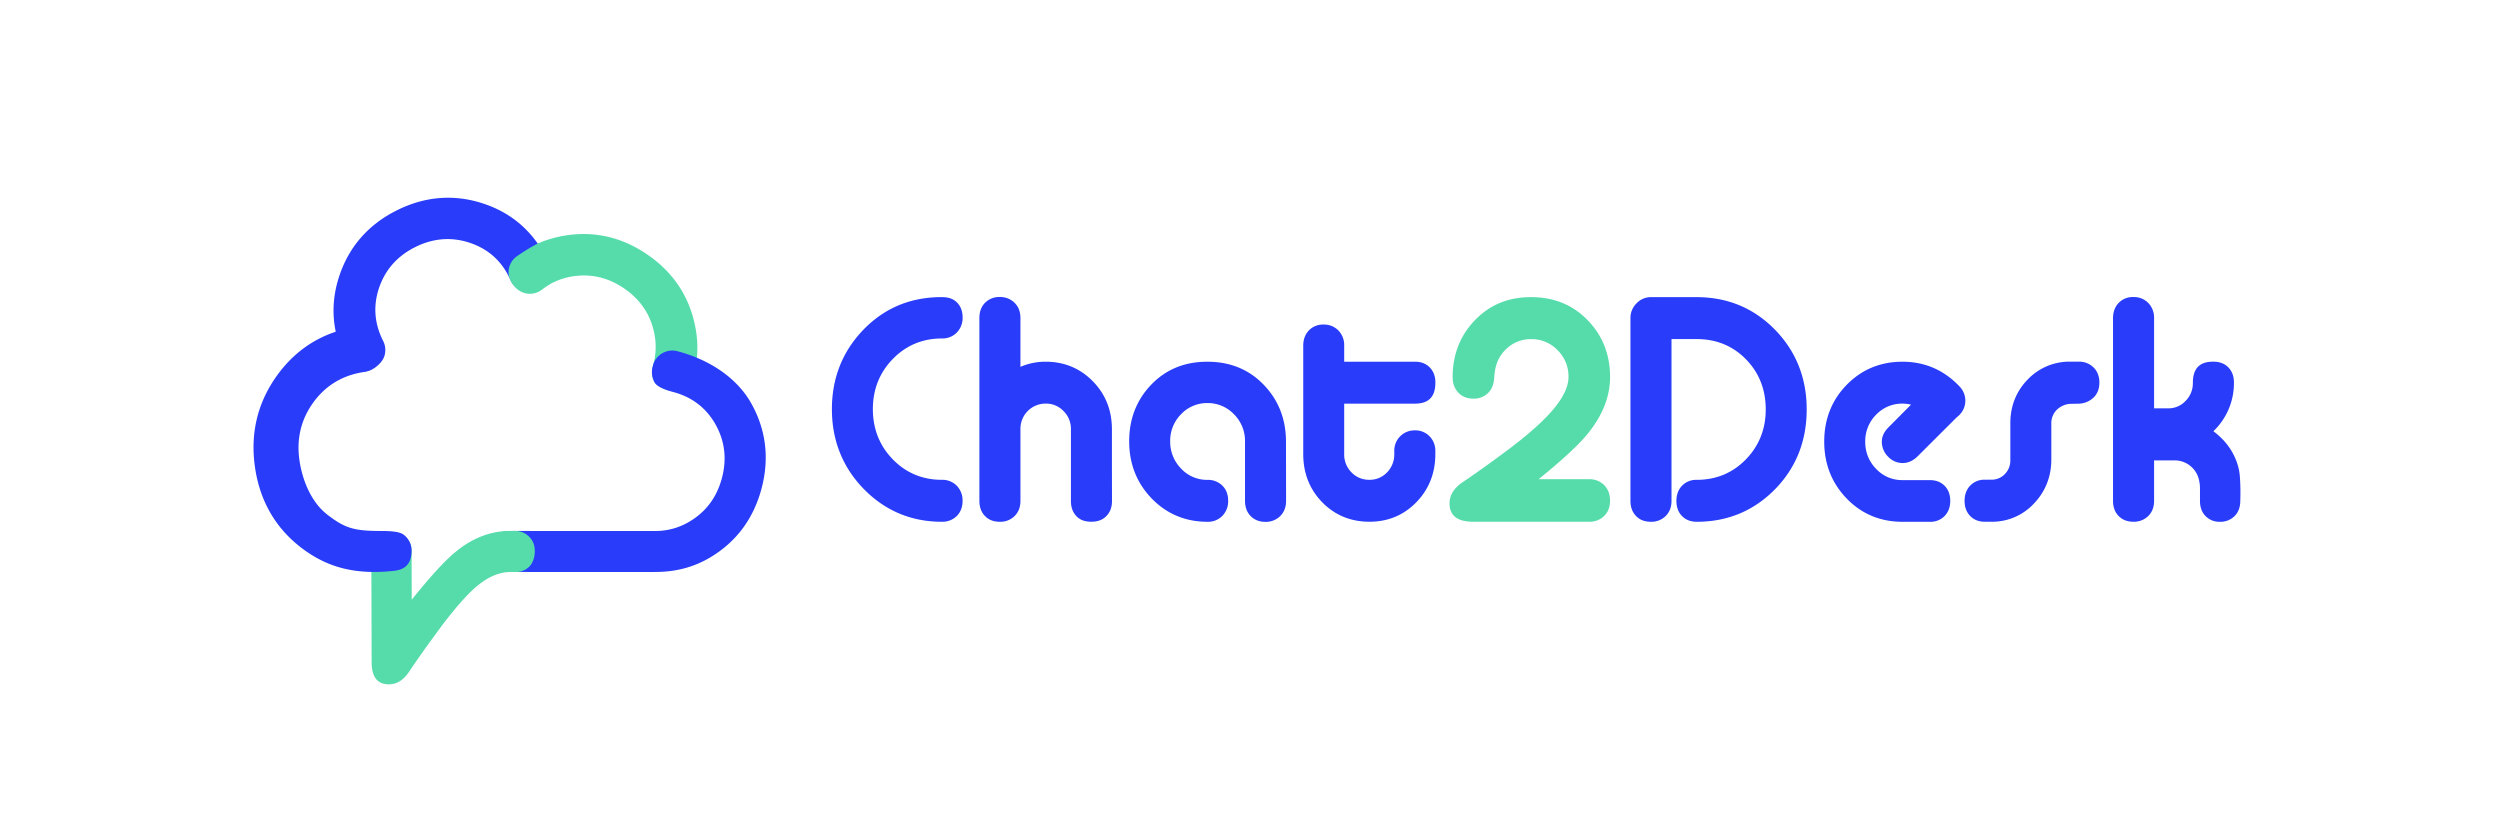 <svg id="chat2desk_logo" xmlns="http://www.w3.org/2000/svg" viewBox="0 0 2147.57 698.71"><defs><style>.cls-1{fill:#283cfa;}.cls-2{fill:#55dcaa;}</style></defs><title>chat2desk_logo_SVG</title><g id="chat2desk_logo-2" data-name="chat2desk_logo"><g id="chat2desk"><path class="cls-1" d="M821.87,417.24a17.2,17.2,0,0,0-12.79-5.06c-16.58,0-30.75-5.91-42.12-17.56s-17.14-26.17-17.14-43.15S755.59,320,767,308.32s25.55-17.57,42.12-17.57a17.18,17.18,0,0,0,12.79-5.06,18,18,0,0,0,5-13.08c0-5.31-1.67-9.67-5-12.94s-7.73-4.45-12.93-4.45c-26.27,0-48.69,9-66.9,27.62s-27.45,41.74-27.45,68.63,9.24,50,27.45,68.64,40.76,28.1,67,28.1a17.44,17.44,0,0,0,12.79-4.93c3.29-3.27,5-7.63,5-12.94A18,18,0,0,0,821.87,417.24Z"/><path class="cls-1" d="M955.17,397.65V368.73c0-16.29-5.54-30.18-16.47-41.28s-24.53-16.73-40.44-16.73A53.67,53.67,0,0,0,876.93,315l-.35.15v-42c0-5.33-1.67-9.71-5-13a17.46,17.46,0,0,0-12.8-5,17,17,0,0,0-12.64,5c-3.2,3.27-4.82,7.63-4.82,13V430.29c0,5.33,1.62,9.69,4.82,13s7.46,4.93,12.66,4.93a17.41,17.41,0,0,0,12.79-4.94c3.29-3.28,5-7.65,5-13V368.7a21.59,21.59,0,0,1,21.82-22,20.67,20.67,0,0,1,15.22,6.44,21.39,21.39,0,0,1,6.33,15.49v61.87c0,5.33,1.62,9.69,4.82,13s7.46,4.68,12.66,4.68,9.5-1.41,12.79-4.69,5-7.65,5-13Z"/><path class="cls-1" d="M1104.69,379.34c0-19.43-6.56-36-19.51-49.21s-29.09-19.4-48-19.4-35,6.15-47.85,19.32S970,359.71,970,379.07s6.52,35.9,19.38,49.16,29,20,47.85,20a17.2,17.2,0,0,0,12.79-5.06,18,18,0,0,0,5-13.08c0-5.31-1.67-9.66-5-12.94a17.44,17.44,0,0,0-12.79-4.93,30.39,30.39,0,0,1-22.67-9.72,32.7,32.7,0,0,1-9.33-23.4,32.24,32.24,0,0,1,9.33-23.26,30.59,30.59,0,0,1,22.67-9.59,31,31,0,0,1,22.8,9.62,32.21,32.21,0,0,1,9.47,23.36v51c0,5.36,1.62,9.75,4.83,13.05s7.46,5,12.66,5a17.38,17.38,0,0,0,12.79-5c3.29-3.29,5-7.68,5-13Z"/><path class="cls-1" d="M1233,387.57a17.66,17.66,0,0,0-5-12.81,16.87,16.87,0,0,0-12.52-5.06,17.36,17.36,0,0,0-17.75,17.87V390a22,22,0,0,1-6.16,15.73,20.37,20.37,0,0,1-15.27,6.43,20.79,20.79,0,0,1-15.4-6.43A21.73,21.73,0,0,1,1154.7,390V346.74h60.85c11.76,0,17.48-5.94,17.48-18.15,0-5.31-1.62-9.67-4.82-12.94s-7.46-4.93-12.66-4.93H1154.7V296.95a18,18,0,0,0-5-13.08A17.19,17.19,0,0,0,1137,278.8a16.75,16.75,0,0,0-12.65,5.06c-3.2,3.36-4.83,7.76-4.83,13.08V390c0,16.45,5.5,30.41,16.34,41.49s24.49,16.7,40.57,16.7c15.91,0,29.47-5.66,40.31-16.83S1233,406.28,1233,390Z"/><path class="cls-2" d="M1321.67,411.67h43.4a17.36,17.36,0,0,1,13,5.14q5,5.14,5,13.26t-5,13.12a17.6,17.6,0,0,1-13,5h-99.5q-20.38,0-20.38-15.72,0-10.57,11.12-18.16,15.34-10.3,34.67-24.66,21.44-15.71,34.4-28.45,22-21.41,22-37.4a31.53,31.53,0,0,0-9.4-23,30.7,30.7,0,0,0-22.63-9.48,30.21,30.21,0,0,0-22.49,9.52c-6.18,6.35-8.73,14.07-9.26,23.12-.33,5.65-1.68,9.88-5,13.33a17.3,17.3,0,0,1-13,5.16q-7.94,0-12.84-5.16t-4.9-13.29q0-29.31,19.45-49.25c13-13.3,28.81-19.5,47.87-19.5s35.27,6.19,48.33,19.47,19.58,29.67,19.58,49.19q0,26-20.64,50.41Q1350.78,388.1,1321.67,411.67Z"/><path class="cls-1" d="M1524.68,283.15c-18.12-18.5-40.72-27.89-67.17-27.89h-39.43a16.67,16.67,0,0,0-12.26,5.34,17.46,17.46,0,0,0-5.22,12.56V430.29c0,5.33,1.62,9.69,4.82,13s7.46,4.93,12.66,4.93a17.43,17.43,0,0,0,12.79-4.94c3.29-3.28,5-7.64,5-13v-139h21.69c16.75,0,31,5.84,42.26,17.35s17,26,17,43.09c0,16.91-5.77,31.36-17.14,43s-25.54,17.48-42.12,17.48a16.75,16.75,0,0,0-12.65,5.06c-3.2,3.36-4.83,7.76-4.83,13.08s1.62,9.68,4.82,12.95,7.46,4.93,12.66,4.93c26.45,0,49-9.38,67.17-27.88S1552,378.73,1552,351.73,1542.81,301.66,1524.68,283.15Z"/><path class="cls-1" d="M1688.29,344a17.75,17.75,0,0,0-5.23-12.27c-13.3-13.94-29.71-21-48.77-21-18.89,0-35,6.65-47.85,19.77s-19.38,29.55-19.38,48.84,6.52,35.76,19.38,49,29,19.9,47.85,19.9h23.55a16.79,16.79,0,0,0,12.65-5c3.2-3.35,4.83-7.73,4.83-13s-1.62-9.63-4.82-12.9-7.46-4.91-12.66-4.91h-23.55a30.44,30.44,0,0,1-22.67-9.68,32.51,32.51,0,0,1-9.33-23.31,32.08,32.08,0,0,1,9.32-23.17,30.62,30.62,0,0,1,22.66-9.55,31.55,31.55,0,0,1,6.93.78l.44.1L1622.36,367c-3.86,3.84-5.82,8-5.82,12.36a18,18,0,0,0,5.35,12.89,17.11,17.11,0,0,0,12.66,5.52c4.33,0,8.45-1.79,12.27-5.32l33.89-33.81C1685.74,354.78,1688.29,349.84,1688.29,344Z"/><path class="cls-1" d="M1705.11,412.08a16.73,16.73,0,0,0-12.65,5.07c-3.2,3.37-4.83,7.78-4.83,13.11s1.62,9.7,4.82,13,7.46,4.94,12.66,4.94h6.34A48.87,48.87,0,0,0,1747,432.77c9.87-10.22,15-22.86,15.15-37.58V363.7a16,16,0,0,1,4.6-11.58,18.51,18.51,0,0,1,10.61-5.13c.63-.1,8.16-.18,8.83-.24a19.24,19.24,0,0,0,12.51-5.49c3.14-3.2,4.73-7.43,4.73-12.59,0-5.33-1.67-9.7-5-13a17.49,17.49,0,0,0-12.84-5c-.73,0-8.33,0-9,0A49.49,49.49,0,0,0,1741.86,326c-9.91,10.14-14.93,22.83-14.93,37.73v31.52a16.59,16.59,0,0,1-4.7,12,15.64,15.64,0,0,1-11.1,4.82Z"/><path class="cls-1" d="M1924.14,409.78a49.11,49.11,0,0,0-1.12-7.58c-3.09-12.56-10.27-23.15-21.43-31.59l-.23-.17.21-.2A57,57,0,0,0,1919,328.4c0-5.32-1.67-9.68-5-13s-7.64-4.71-12.83-4.71c-11.76,0-17.44,5.84-17.44,18.31a21.39,21.39,0,0,1-6.42,15.56,19.91,19.91,0,0,1-14.56,6.21h-12.33v-77.4a18.08,18.08,0,0,0-5-13.12,17.15,17.15,0,0,0-12.79-5.08,16.75,16.75,0,0,0-12.65,5.06c-3.2,3.36-4.83,7.76-4.83,13.08v157c0,5.32,1.62,9.68,4.82,12.95s7.46,4.93,12.66,4.93a17.44,17.44,0,0,0,12.79-4.93c3.29-3.27,5-7.63,5-12.94V395.48h17.45a21.41,21.41,0,0,1,21.36,18,27.05,27.05,0,0,1,.61,5.92v10.94c0,5.32,1.6,9.68,4.74,12.95a16.55,16.55,0,0,0,12.44,4.93,17,17,0,0,0,12.57-4.93c3.23-3.27,4.87-7.63,4.87-12.94A195.34,195.34,0,0,0,1924.14,409.78Z"/></g><g id="cloud"><path class="cls-1" d="M461.49,246c4.74-2.37,7.89-5.81,9.35-10.22a17.48,17.48,0,0,0-1.31-13.66c-11.74-23.53-30.28-39.5-55.08-47.48s-49.56-5.94-73.59,6.07-40.53,30.61-49,55.23-6.87,49.05,4.87,72.58a17.46,17.46,0,0,0,10.13,9.25c4.39,1.48,7.73,2.06,12.47-.31s9.23-6.87,10.77-11.31a17.24,17.24,0,0,0-1.19-13.71c-7.41-14.84-8.47-30.17-3.14-45.56q.74-2.14,1.61-4.18c5.68-13.33,15.51-23.56,29.28-30.44,15.17-7.58,30.72-8.9,46.21-3.92s27.35,14.93,34.53,29.88c2.38,5,4.3,8.48,8.77,9.92S456.74,248.37,461.49,246Z"/><path class="cls-2" d="M597.12,280.11c-5.06-25.57-18.86-46.24-41-61.43s-46.41-20.61-72.06-16.1a96.93,96.93,0,0,0-20,5.73h0l-.19.09c-7.57,3.12-20.82,12.35-20.76,12.41A17.11,17.11,0,0,0,437,231.64c-.61,4.6.72,9.06,4,13.27a18,18,0,0,0,11.9,7.32,16.59,16.59,0,0,0,10.72-2.16l0,.08.49-.39a21.85,21.85,0,0,0,2-1.34A70.51,70.51,0,0,1,474.5,243a58.75,58.75,0,0,1,16.45-5.42q2.22-.39,4.43-.62c14.41-1.5,28.11,2.13,40.81,10.84,14,9.59,22.68,22.55,25.85,38.52a57,57,0,0,1-.91,27c-3.32,13.72,2.63,18.51,11.26,21.53,2,.7,16.4,5.25,22.21-7.88A90.89,90.89,0,0,0,597.12,280.11Z"/><path class="cls-1" d="M645.19,346.22c-12.85-22.67-37.15-37.58-62.56-44.31a17.21,17.21,0,0,0-21.89,12.68,18.14,18.14,0,0,0,1.62,14c2.33,4.09,11,6.84,16,8.17,16,4.24,28.23,13.58,36.25,27.75q1.11,2,2.07,4c6.25,13.08,7.42,27.22,3.49,42.1-4.34,16.4-13.62,28.95-27.6,37.29A56.71,56.71,0,0,1,565,456.11c-3.13.1-99.44,0-124.12,0-2,0-4.13.28-5.1.28-5,0-14.26,2.38-14.24,16.71,0,10.41,9.38,18.23,14.58,18.23,10.84,0,123.56.07,128.41,0,15.86-.24,31.12-3.88,45.61-12.52,22.38-13.35,37.21-33.29,44.08-59.27S658,368.89,645.19,346.22Z"/><path class="cls-2" d="M454.8,461.33a16.4,16.4,0,0,0-11.93-5.22l-5.87,0c-16.11.29-31.93,6.23-47,19.1-8.79,7.46-20.83,20.7-35.8,39.33l-.51.64-.09-33.69v-4.82c0-5,.11-9.34-3.12-12.5a22.52,22.52,0,0,0-14.32-5.73c-5.1,0-9.27,1.63-12.39,4.79S319,471.81,319,476.81v4.81l.24,86.94c0,13,4.9,19.33,14.87,19.31,6.64,0,12.42-3.6,17.19-10.63,6.57-9.87,14.51-21.14,23.62-33.48,10-13.74,19.17-24.93,27.29-33.26,13.67-14.14,25.82-19.09,36.11-19.12h4.38a16.24,16.24,0,0,0,12.13-4.79c3.06-3.17,4.61-8.09,4.59-13.08S457.88,464.4,454.8,461.33Z"/><path class="cls-1" d="M328.29,297c-.84-5.75-3.33-10.18-7.41-13.17s-9-4-14.64-3.16c-28.48,4.48-51.44,18.56-68.24,41.86s-23.18,49.86-18.94,79,17.9,52.55,40.58,69.62,46.73,22.39,77,19.39c5.68-.56,17-1.5,16.91-17.8A16.94,16.94,0,0,0,346.31,459c-4.24-2.87-14.19-2.86-19.89-2.88-21.73-.09-29.62-2.25-43.79-12.92q-2-1.48-3.79-3.07c-11.91-10.36-19.17-27.94-21.59-44.62-2.68-18.38,1.29-35.08,11.78-49.63s24.93-23.37,42.9-26.2A19.09,19.09,0,0,0,325,312C328,307.81,329.13,302.76,328.29,297Z"/></g></g></svg>